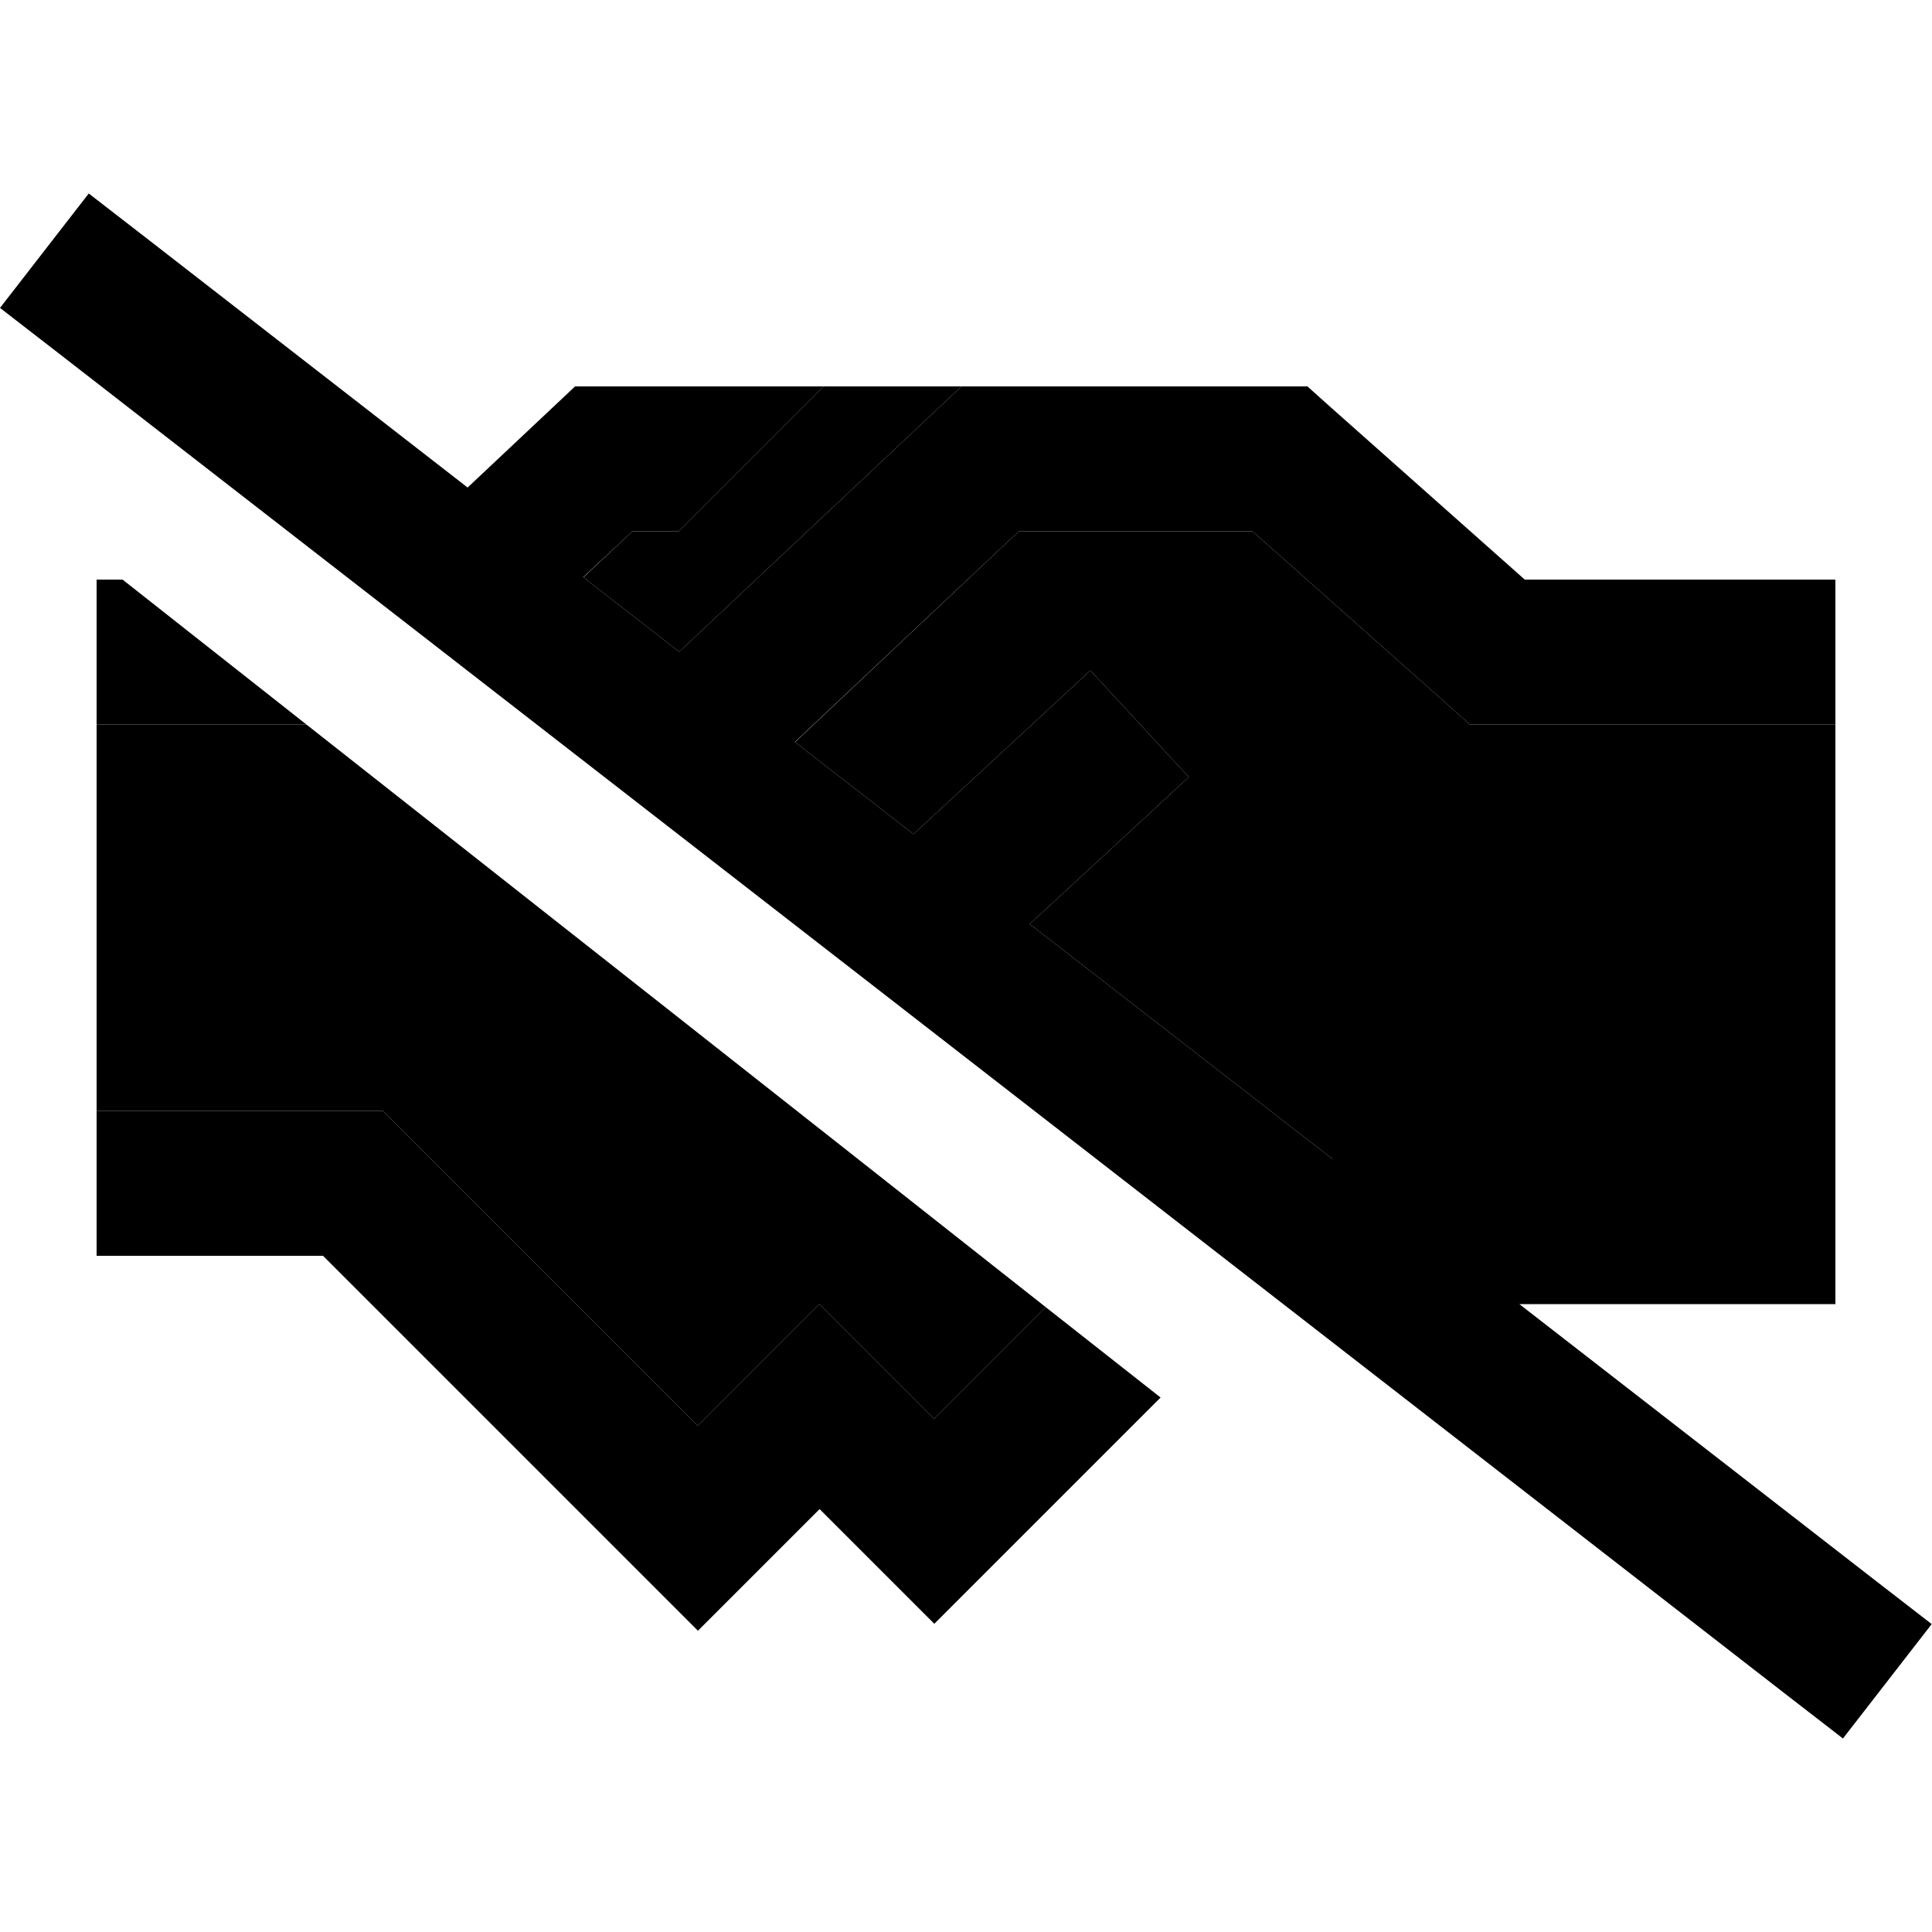 <svg xmlns="http://www.w3.org/2000/svg" width="24" height="24" viewBox="0 0 640 512">
    <path class="pr-icon-duotone-secondary" d="M32 176l24 0 45.5 0c81.6 64.3 163.3 128.6 244.9 193l-37 37-21-21-17-17-17 17-23.3 23.3-21.3-21.3-17-17-7-7-52-52-7-7-9.9 0L56 304l-24 0c0-42.7 0-85.3 0-128zm161.2-48.7L209.5 112l15.3 0 48-48c-5.6 0-11.2 0-16.8 0c32 0 64 0 96 0l-24 0-9.5 0-6.9 6.5L225 151.9l-31.8-24.7zm70.2 54.5L337.5 112l77.4 0 65.2 57.9 6.8 6.1 9.1 0 88 0 24 0 0 144-24 0-128 0-14.5 0L341.1 242.1l35.1-32.4 17.6-16.3-32.6-35.3-17.6 16.3-41 37.9-39.3-30.5z"/>
    <path class="pr-icon-duotone-primary" d="M48.4 14.8L29.4 .1 0 38 19 52.7 591.5 497.2l19 14.7L639.9 474l-19-14.7L503.3 368l80.7 0 24 0 0-48-24 0-128 0-14.5 0L341.1 242.1l35.1-32.4 17.6-16.3-32.6-35.3-17.6 16.3-41 37.9-39.3-30.5L337.5 112l77.4 0 65.2 57.9 6.8 6.1 9.1 0 88 0 24 0 0-48-24 0-78.9 0L439.9 70.1 433.1 64 424 64l-96 0-9.5 0-6.9 6.5L225 151.9l-31.8-24.7L209.5 112l15.3 0 48-48L200 64l-9.5 0-6.9 6.5-28.7 27L48.4 14.8zm336 384.1l-38-29.9-37 37-21-21-17-17-17 17-23.3 23.3-21.3-21.3-17-17-7-7-52-52-7-7-9.9 0L56 304l-24 0 0 48 24 0 51 0 45 45 7 7 17 17 38.2 38.2 17 17 17-17 23.3-23.3 21 21 17 17 17-17 58-58zM101.5 176L40.6 128 32 128l0 48 24 0 45.5 0z"/>
</svg>